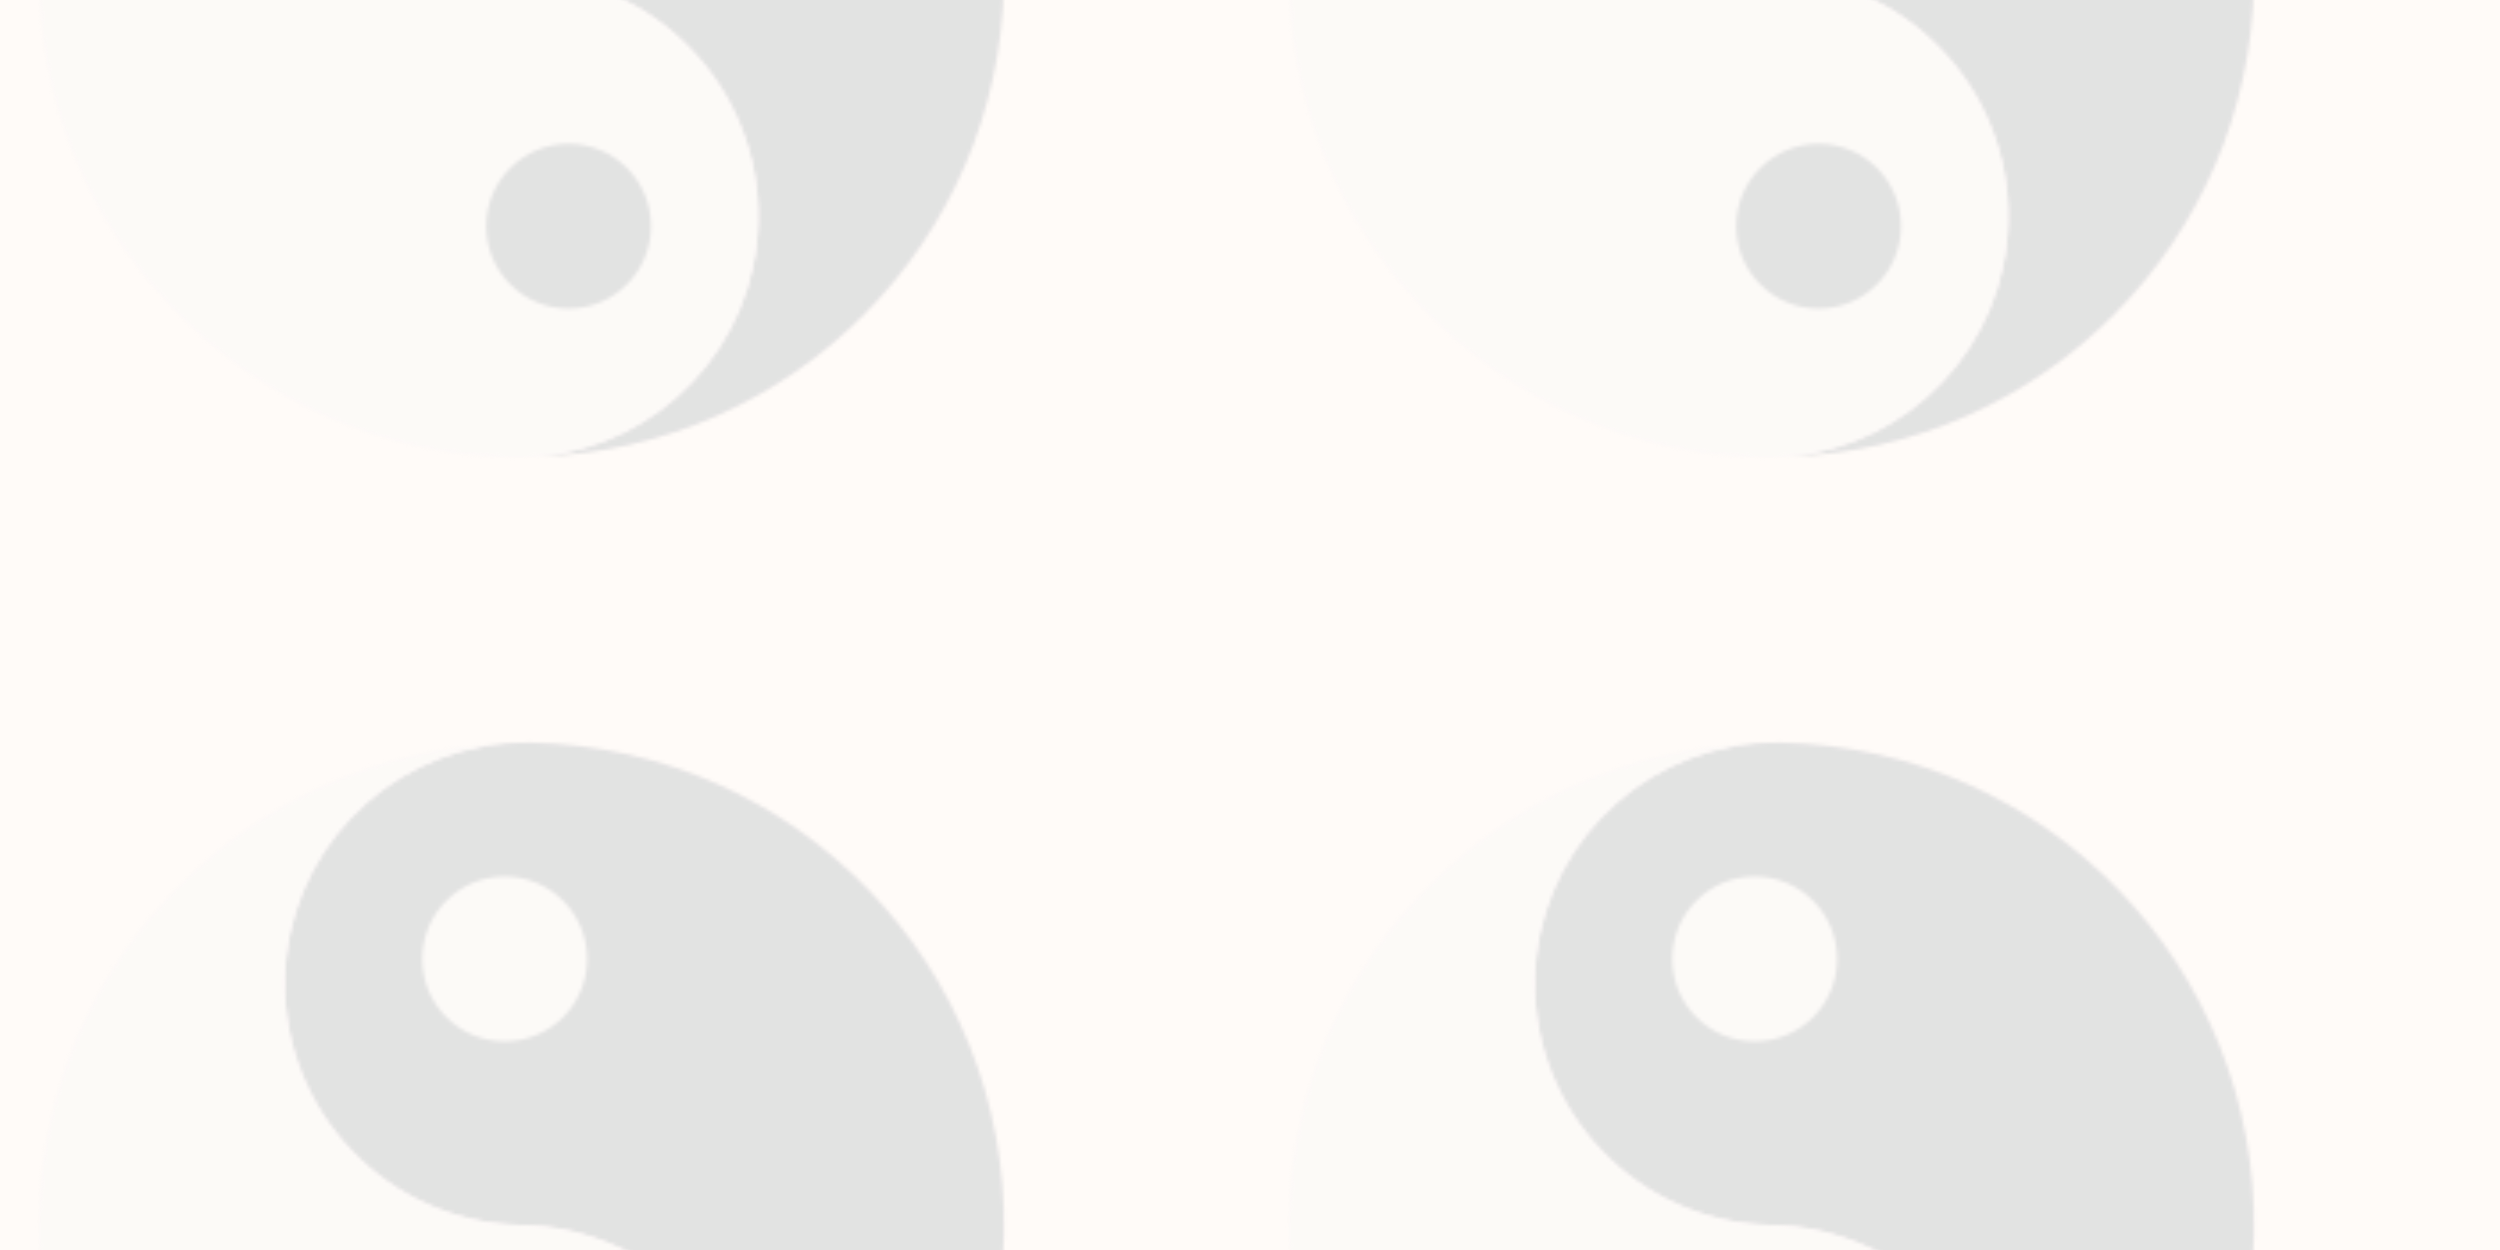 <svg xmlns="http://www.w3.org/2000/svg" xmlns:xlink="http://www.w3.org/1999/xlink" xmlns:fi="http://pattern.flaticon.com/" x="0" y="0" width="700" height="350" viewBox="0 0 700 350"><rect x="0px" y="0px" width="100%" height="100%" opacity="1" fill="#fffbf8"/><defs><g transform="matrix(0.577 0 0 0.577 10.922 207.922)" id="L1_1"><path d="M119.279,114.912c-1.206,64.645,50.222,118.03,114.87,119.236  c64.645,1.206,116.073,54.59,114.867,119.236c-1.131,60.605-48.12,109.595-107.256,114.487  c123.811-3.963,224.156-104.104,226.493-229.356C470.665,109.222,367.808,2.453,238.516,0.042c-4.041-0.075-7.986,0.255-11.98,0.383  C167.398,5.316,120.409,54.306,119.279,114.912z" fill="#2f4859"/><g><path d="M229.782,468.253c4.04,0.075,7.985-0.255,11.978-0.383c59.136-4.892,106.125-53.882,107.256-114.487   c1.206-64.645-50.222-118.03-114.867-119.236c-64.648-1.206-116.076-54.59-114.87-119.236   c1.131-60.605,48.12-109.595,107.257-114.487C102.724,4.387,2.378,104.528,0.042,229.78   C-2.37,359.072,100.488,465.841,229.782,468.253z" fill="#ebf0f3"/><circle cx="226" cy="105" r="40" fill="#ebf0f3"/></g><circle cx="257" cy="356" r="40" fill="#2f4859"/></g></defs><g fi:class="KUsePattern" opacity="0.14"><pattern id="pattern_L1_1" width="350" height="350" patternUnits="userSpaceOnUse"><use xlink:href="#L1_1" x="-350" y="-350"/><use xlink:href="#L1_1" x="0" y="-350"/><use xlink:href="#L1_1" x="350" y="-350"/><use xlink:href="#L1_1" x="-350" y="0"/><use xlink:href="#L1_1" x="0" y="0"/><use xlink:href="#L1_1" x="350" y="0"/><use xlink:href="#L1_1" x="-350" y="350"/><use xlink:href="#L1_1" x="0" y="350"/><use xlink:href="#L1_1" x="350" y="350"/></pattern><rect x="0" y="0" width="100%" height="100%" fill="url(#pattern_L1_1)"/></g></svg>